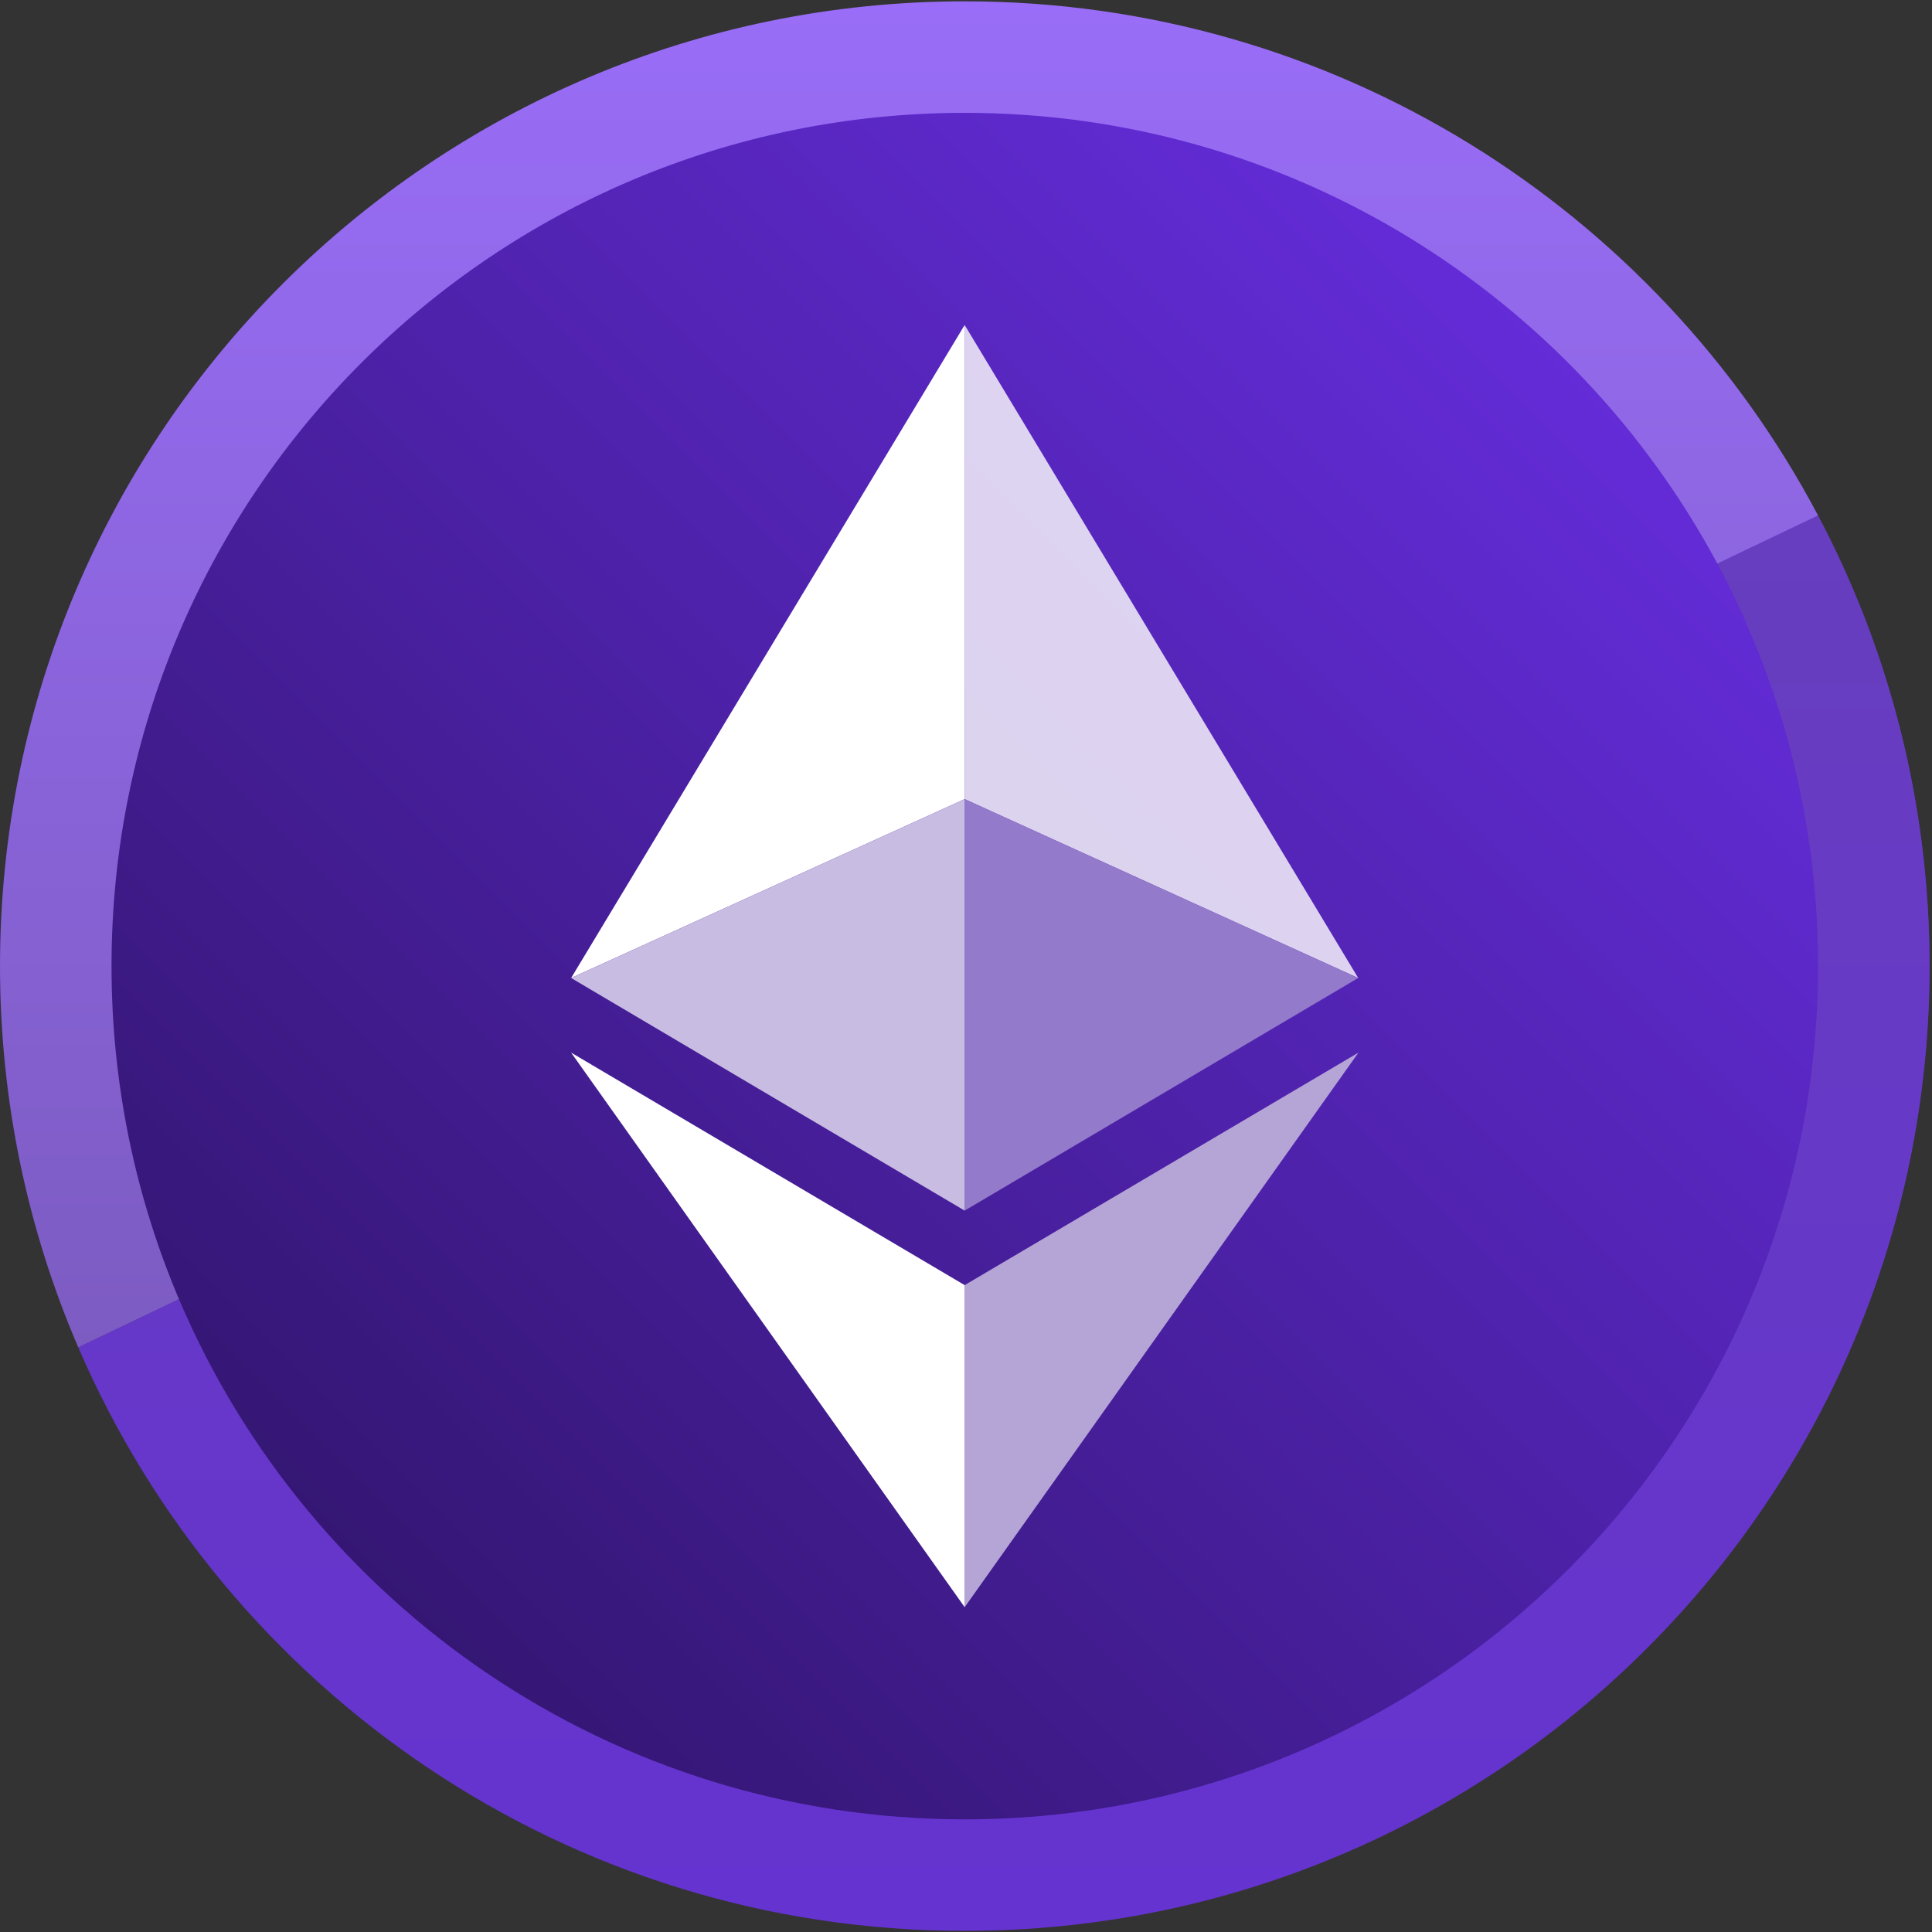 <svg width="693" height="693" viewBox="0 0 693 693" fill="none" xmlns="http://www.w3.org/2000/svg">
<rect x="0" y="0" width="693" height="693" fill="#333333" stroke="none"/>
<path fill-rule="evenodd" clip-rule="evenodd" d="M346.062 692.335C437.844 692.335 525.866 655.903 590.766 591.053C655.665 526.203 692.125 438.247 692.125 346.535C692.125 254.823 655.665 166.868 590.766 102.018C525.866 37.167 437.844 0.735 346.062 0.735C254.281 0.735 166.259 37.167 101.359 102.018C36.46 166.868 0 254.823 0 346.535C0 438.247 36.46 526.203 101.359 591.053C166.259 655.903 254.281 692.335 346.062 692.335Z" fill="url(#paint0_linear_9190_149)"/>
<path fill-rule="evenodd" clip-rule="evenodd" d="M652.122 346.535C652.122 515.567 515.095 652.595 346.062 652.595C219.418 652.595 110.74 575.675 64.198 466.006L28.07 483.281C81.084 606.398 203.507 692.595 346.062 692.595C537.186 692.595 692.122 537.659 692.122 346.535C692.122 288.143 677.66 233.129 652.122 184.879L615.995 202.154C639.048 245.164 652.122 294.323 652.122 346.535Z" fill="url(#paint1_linear_9190_149)"/>
<path d="M40.002 346.535C40.002 177.503 177.03 40.475 346.062 40.475C462.882 40.475 564.415 105.924 615.995 202.154L652.122 184.879C594.072 75.201 478.794 0.475 346.062 0.475C154.939 0.475 0.002 155.411 0.002 346.535C0.002 395.104 10.008 441.335 28.07 483.281L64.198 466.006C48.62 429.299 40.002 388.923 40.002 346.535Z" fill="url(#paint2_linear_9190_149)"/>
<path d="M346.02 116.578V286.647L487.182 350.801L346.02 116.578Z" fill="white" fill-opacity="0.8"/>
<path d="M346.021 116.578L204.859 350.801L346.021 286.639V116.578Z" fill="white"/>
<path d="M346.02 460.969L346.02 576.492L487.266 377.57L346.02 460.969Z" fill="#B5A5D6"/>
<path d="M346.021 576.49V460.968L204.859 377.569L346.021 576.49Z" fill="white"/>
<path d="M346.02 434.241L487.18 350.801L346.02 286.639V434.241Z" fill="#947ACB"/>
<path d="M204.86 350.801L346.02 434.241V286.639L204.86 350.801Z" fill="#C8BCE2"/>
<defs>
<linearGradient id="paint0_linear_9190_149" x1="692.125" y1="0.735" x2="0.525" y2="692.86" gradientUnits="userSpaceOnUse">
<stop stop-color="#7132F5"/>
<stop offset="1" stop-color="#271057"/>
</linearGradient>
<linearGradient id="paint1_linear_9190_149" x1="346.062" y1="0.475" x2="346.062" y2="692.595" gradientUnits="userSpaceOnUse">
<stop stop-color="#6842B8"/>
<stop offset="1" stop-color="#6533D0"/>
</linearGradient>
<linearGradient id="paint2_linear_9190_149" x1="346.062" y1="0.475" x2="346.062" y2="692.595" gradientUnits="userSpaceOnUse">
<stop stop-color="#996DF7"/>
<stop offset="1" stop-color="#7054AB"/>
</linearGradient>
</defs>
</svg>
